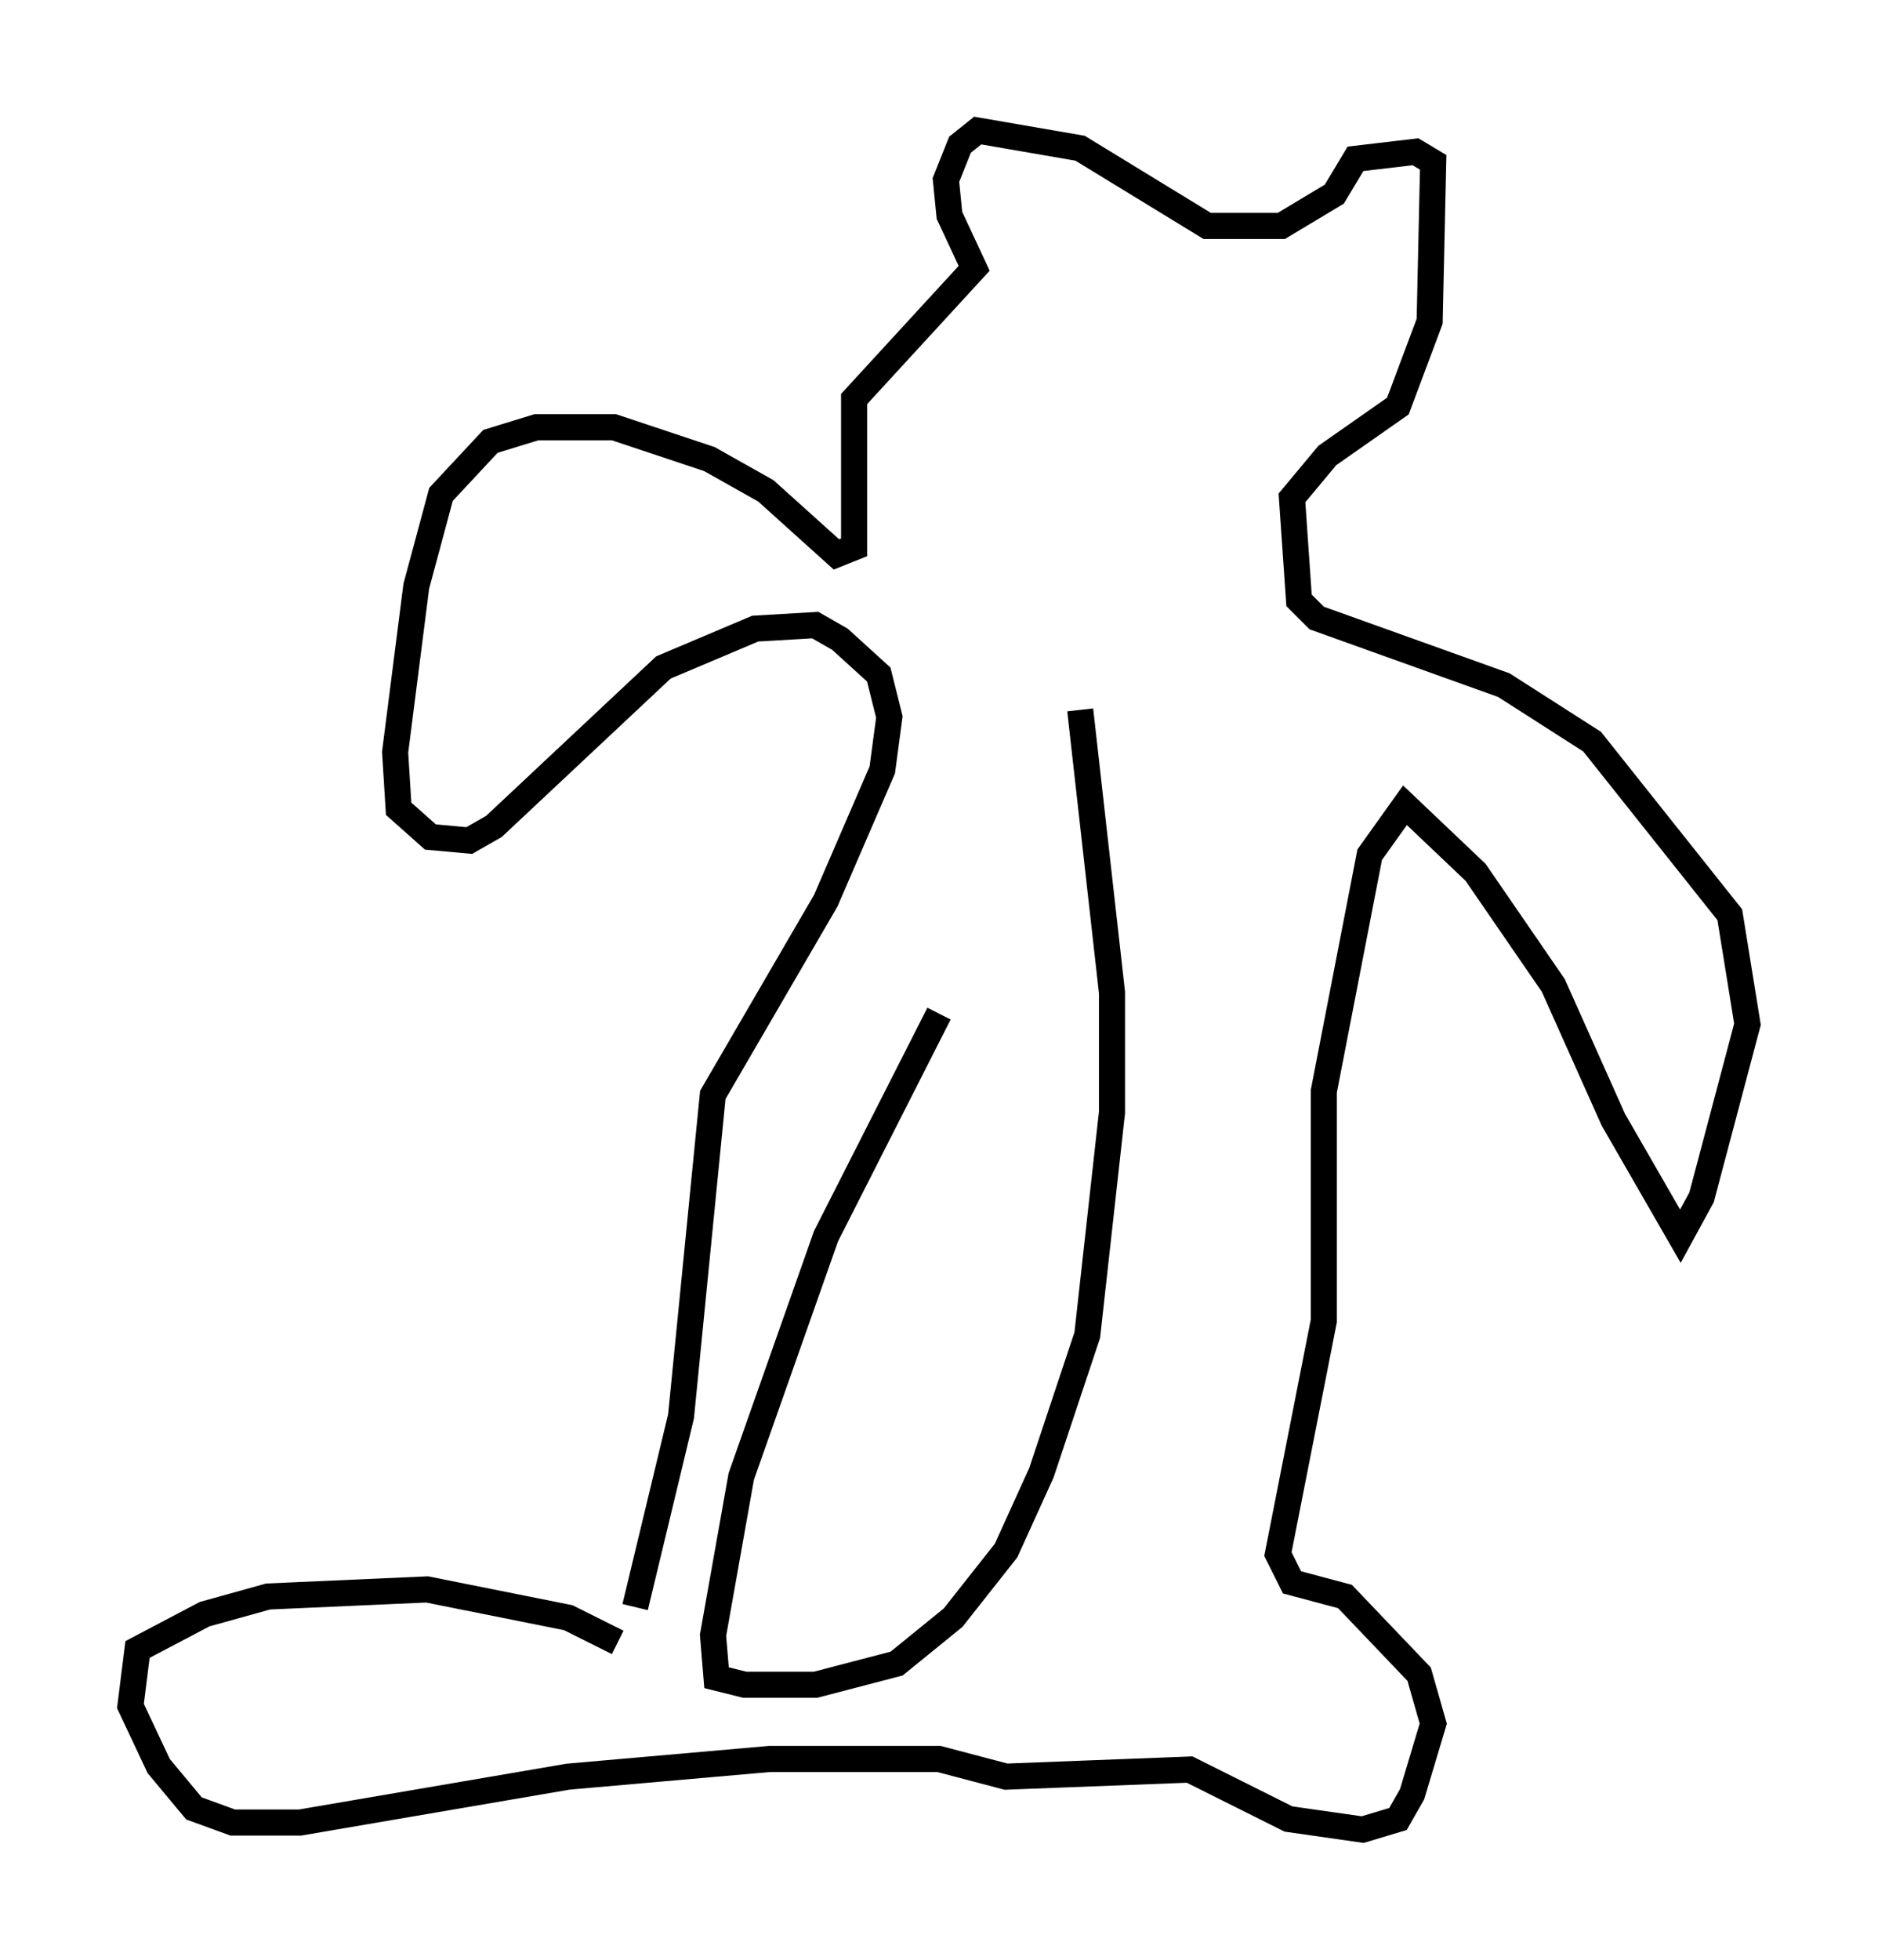 <?xml version="1.0" encoding="utf-8" ?>
<svg baseProfile="full" height="75.087" version="1.1" width="71.975" xmlns="http://www.w3.org/2000/svg" xmlns:ev="http://www.w3.org/2001/xml-events" xmlns:xlink="http://www.w3.org/1999/xlink"><defs /><rect fill="white" height="75.087" width="71.975" x="0" y="0" /><path d="M41.265, 30.034 m-5.277, 8.796 l-4.33, 8.525 -3.248, 9.202 l-1.083, 6.089 0.135, 1.624 l1.083, 0.271 2.706, 0.0 l3.112, -0.812 2.165, -1.759 l2.03, -2.571 1.353, -2.977 l1.759, -5.277 0.947, -8.525 l0.0, -4.601 -1.218, -10.825 m-17.726, 35.724 l-1.894, -0.947 -5.413, -1.083 l-6.089, 0.271 -2.436, 0.677 l-2.571, 1.353 -0.271, 2.165 l1.083, 2.3 1.353, 1.624 l1.488, 0.541 2.571, 0.0 l10.284, -1.759 7.713, -0.677 l6.495, 0.0 2.571, 0.677 l7.036, -0.271 3.789, 1.894 l2.842, 0.406 1.353, -0.406 l0.541, -0.947 0.812, -2.706 l-0.541, -1.894 -2.842, -2.977 l-2.03, -0.541 -0.541, -1.083 l1.759, -8.931 0.0, -8.796 l1.759, -9.066 1.353, -1.894 l2.706, 2.571 2.977, 4.33 l2.3, 5.142 2.571, 4.465 l0.812, -1.488 1.759, -6.631 l-0.677, -4.195 -5.277, -6.631 l-3.383, -2.165 -7.172, -2.571 l-0.677, -0.677 -0.271, -3.924 l1.353, -1.624 2.706, -1.894 l1.218, -3.248 0.135, -6.089 l-0.677, -0.406 -2.3, 0.271 l-0.812, 1.353 -2.03, 1.218 l-2.842, 0.0 -4.871, -2.977 l-3.924, -0.677 -0.677, 0.541 l-0.541, 1.353 0.135, 1.353 l0.947, 2.03 -4.601, 5.007 l0.0, 5.683 -0.677, 0.271 l-2.706, -2.436 -2.165, -1.218 l-3.654, -1.218 -2.977, 0.0 l-1.759, 0.541 -1.894, 2.03 l-0.947, 3.518 -0.812, 6.36 l0.135, 2.165 1.218, 1.083 l1.488, 0.135 0.947, -0.541 l6.495, -6.089 3.518, -1.488 l2.3, -0.135 0.947, 0.541 l1.488, 1.353 0.406, 1.624 l-0.271, 2.03 -2.165, 5.007 l-4.33, 7.442 -1.218, 12.314 l-1.759, 7.307 " fill="none" stroke="black" stroke-width="1" /></svg>
